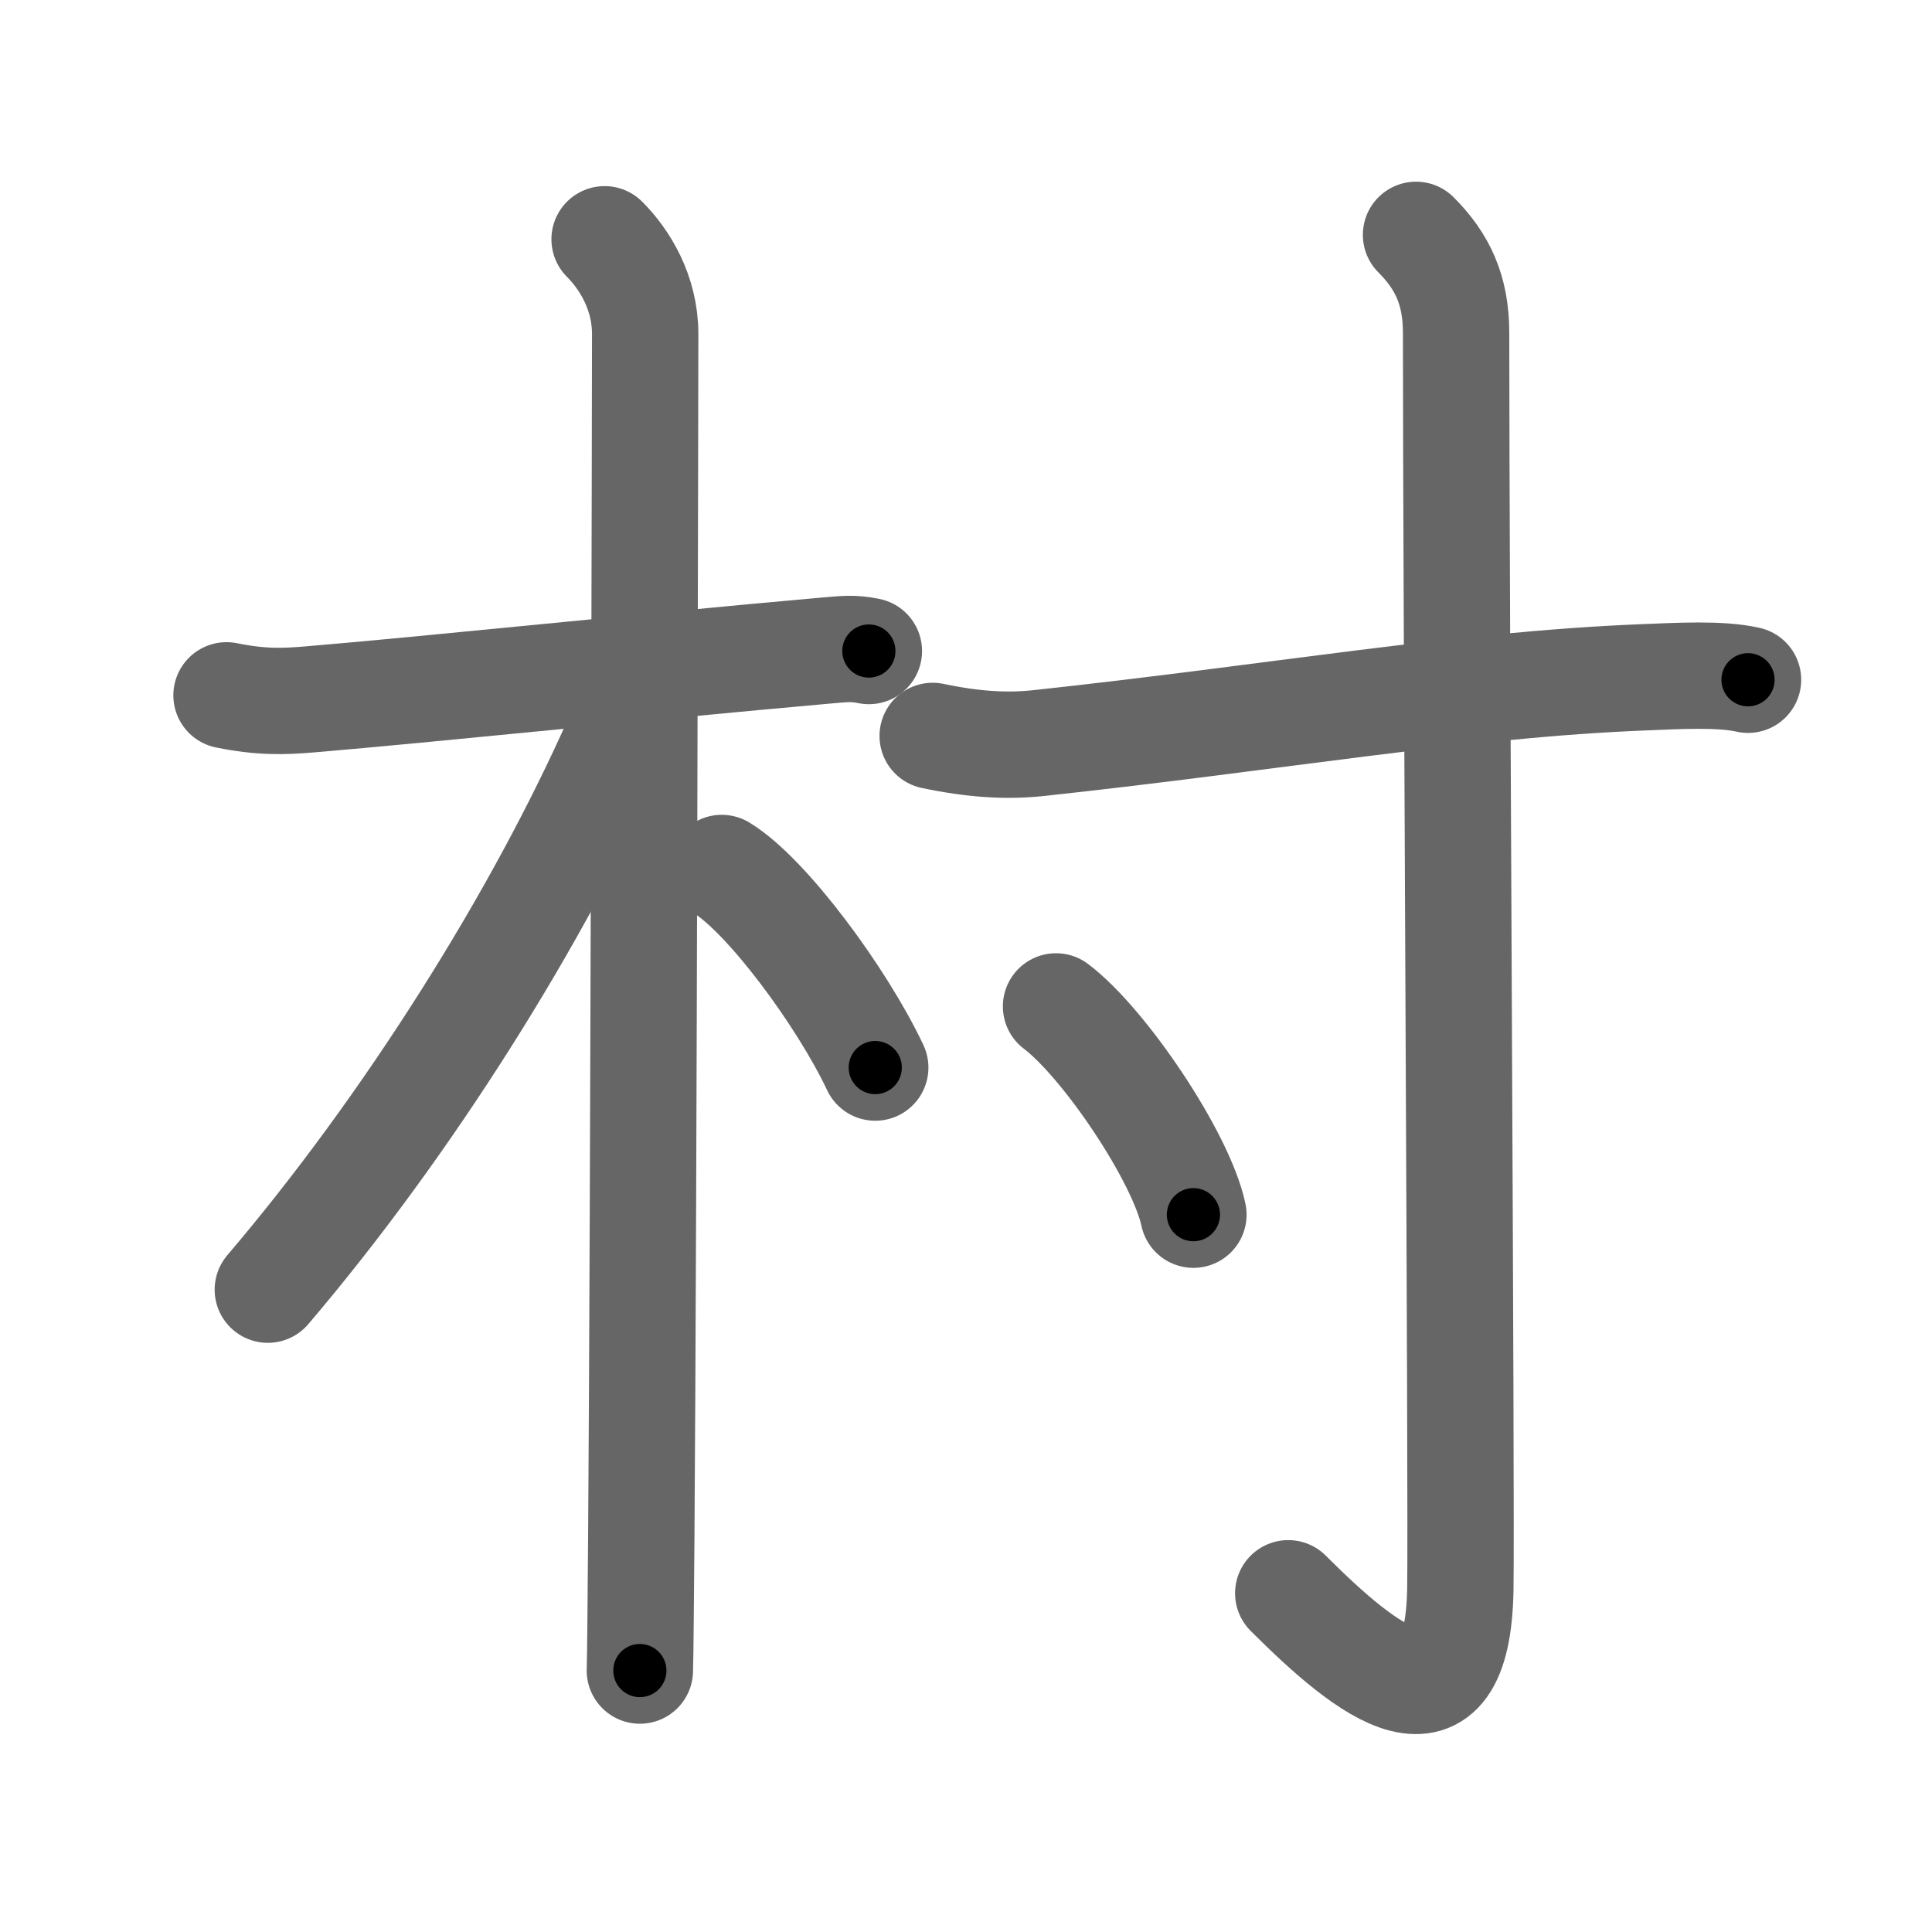 <svg xmlns="http://www.w3.org/2000/svg" viewBox="0 0 109 109" id="6751"><g fill="none" stroke="#666" stroke-width="6" stroke-linecap="round" stroke-linejoin="round"><g><g><path d="M12.78,39.23c1.97,0.4,3.24,0.35,4.68,0.23c6.92-0.58,18.93-1.85,28.85-2.73c1.44-0.13,1.8-0.18,2.71,0" /><path d="M34.11,13.5c1.13,1.13,2.29,3,2.29,5.34c0,0.83-0.08,48.97-0.22,67.91c-0.03,3.54-0.05,6.55-0.08,7.5" /><path d="M35.44,39.32c0,0.93-0.26,1.58-0.6,2.35C30.38,51.75,23,63.5,15.11,72.76" /><path d="M40.72,48.97c2.53,1.53,6.78,7.28,8.66,11.26" /></g><g p4:phon="寸" xmlns:p4="http://kanjivg.tagaini.net"><path d="M52.62,41.52c2.29,0.48,4.16,0.6,6.01,0.4c13.35-1.44,23.8-3.3,34.15-3.71c1.83-0.07,4.26-0.22,5.84,0.14" /><path d="M79.89,13.25c1.49,1.49,2.26,3.12,2.26,5.52c0,14.56,0.32,65.91,0.24,70.87c-0.14,8.74-5.18,4.78-9.71,0.25" /><path d="M59.58,56.78c2.74,2.07,7.07,8.52,7.75,11.75" /></g></g></g><g fill="none" stroke="#000" stroke-width="3" stroke-linecap="round" stroke-linejoin="round"><path d="M12.78,39.23c1.97,0.4,3.24,0.35,4.68,0.23c6.92-0.58,18.93-1.85,28.85-2.73c1.44-0.13,1.8-0.18,2.71,0" stroke-dasharray="36.408" stroke-dashoffset="36.408"><animate attributeName="stroke-dashoffset" values="36.408;36.408;0" dur="0.364s" fill="freeze" begin="0s;6751.click" /></path><path d="M34.11,13.5c1.13,1.13,2.29,3,2.29,5.34c0,0.83-0.08,48.97-0.22,67.91c-0.03,3.54-0.05,6.55-0.08,7.5" stroke-dasharray="81.373" stroke-dashoffset="81.373"><animate attributeName="stroke-dashoffset" values="81.373" fill="freeze" begin="6751.click" /><animate attributeName="stroke-dashoffset" values="81.373;81.373;0" keyTimes="0;0.373;1" dur="0.976s" fill="freeze" begin="0s;6751.click" /></path><path d="M35.44,39.32c0,0.93-0.26,1.58-0.6,2.35C30.38,51.75,23,63.5,15.11,72.76" stroke-dasharray="39.386" stroke-dashoffset="39.386"><animate attributeName="stroke-dashoffset" values="39.386" fill="freeze" begin="6751.click" /><animate attributeName="stroke-dashoffset" values="39.386;39.386;0" keyTimes="0;0.712;1" dur="1.37s" fill="freeze" begin="0s;6751.click" /></path><path d="M40.72,48.97c2.53,1.53,6.78,7.28,8.66,11.26" stroke-dasharray="14.329" stroke-dashoffset="14.329"><animate attributeName="stroke-dashoffset" values="14.329" fill="freeze" begin="6751.click" /><animate attributeName="stroke-dashoffset" values="14.329;14.329;0" keyTimes="0;0.905;1" dur="1.513s" fill="freeze" begin="0s;6751.click" /></path><path d="M52.62,41.52c2.29,0.48,4.16,0.6,6.01,0.4c13.35-1.44,23.8-3.3,34.15-3.71c1.83-0.07,4.26-0.22,5.84,0.14" stroke-dasharray="46.267" stroke-dashoffset="46.267"><animate attributeName="stroke-dashoffset" values="46.267" fill="freeze" begin="6751.click" /><animate attributeName="stroke-dashoffset" values="46.267;46.267;0" keyTimes="0;0.766;1" dur="1.976s" fill="freeze" begin="0s;6751.click" /></path><path d="M79.89,13.25c1.49,1.49,2.26,3.12,2.26,5.52c0,14.56,0.32,65.91,0.24,70.87c-0.14,8.74-5.18,4.78-9.71,0.25" stroke-dasharray="92.286" stroke-dashoffset="92.286"><animate attributeName="stroke-dashoffset" values="92.286" fill="freeze" begin="6751.click" /><animate attributeName="stroke-dashoffset" values="92.286;92.286;0" keyTimes="0;0.74;1" dur="2.67s" fill="freeze" begin="0s;6751.click" /></path><path d="M59.58,56.78c2.74,2.07,7.07,8.52,7.75,11.75" stroke-dasharray="14.248" stroke-dashoffset="14.248"><animate attributeName="stroke-dashoffset" values="14.248" fill="freeze" begin="6751.click" /><animate attributeName="stroke-dashoffset" values="14.248;14.248;0" keyTimes="0;0.95;1" dur="2.812s" fill="freeze" begin="0s;6751.click" /></path></g></svg>